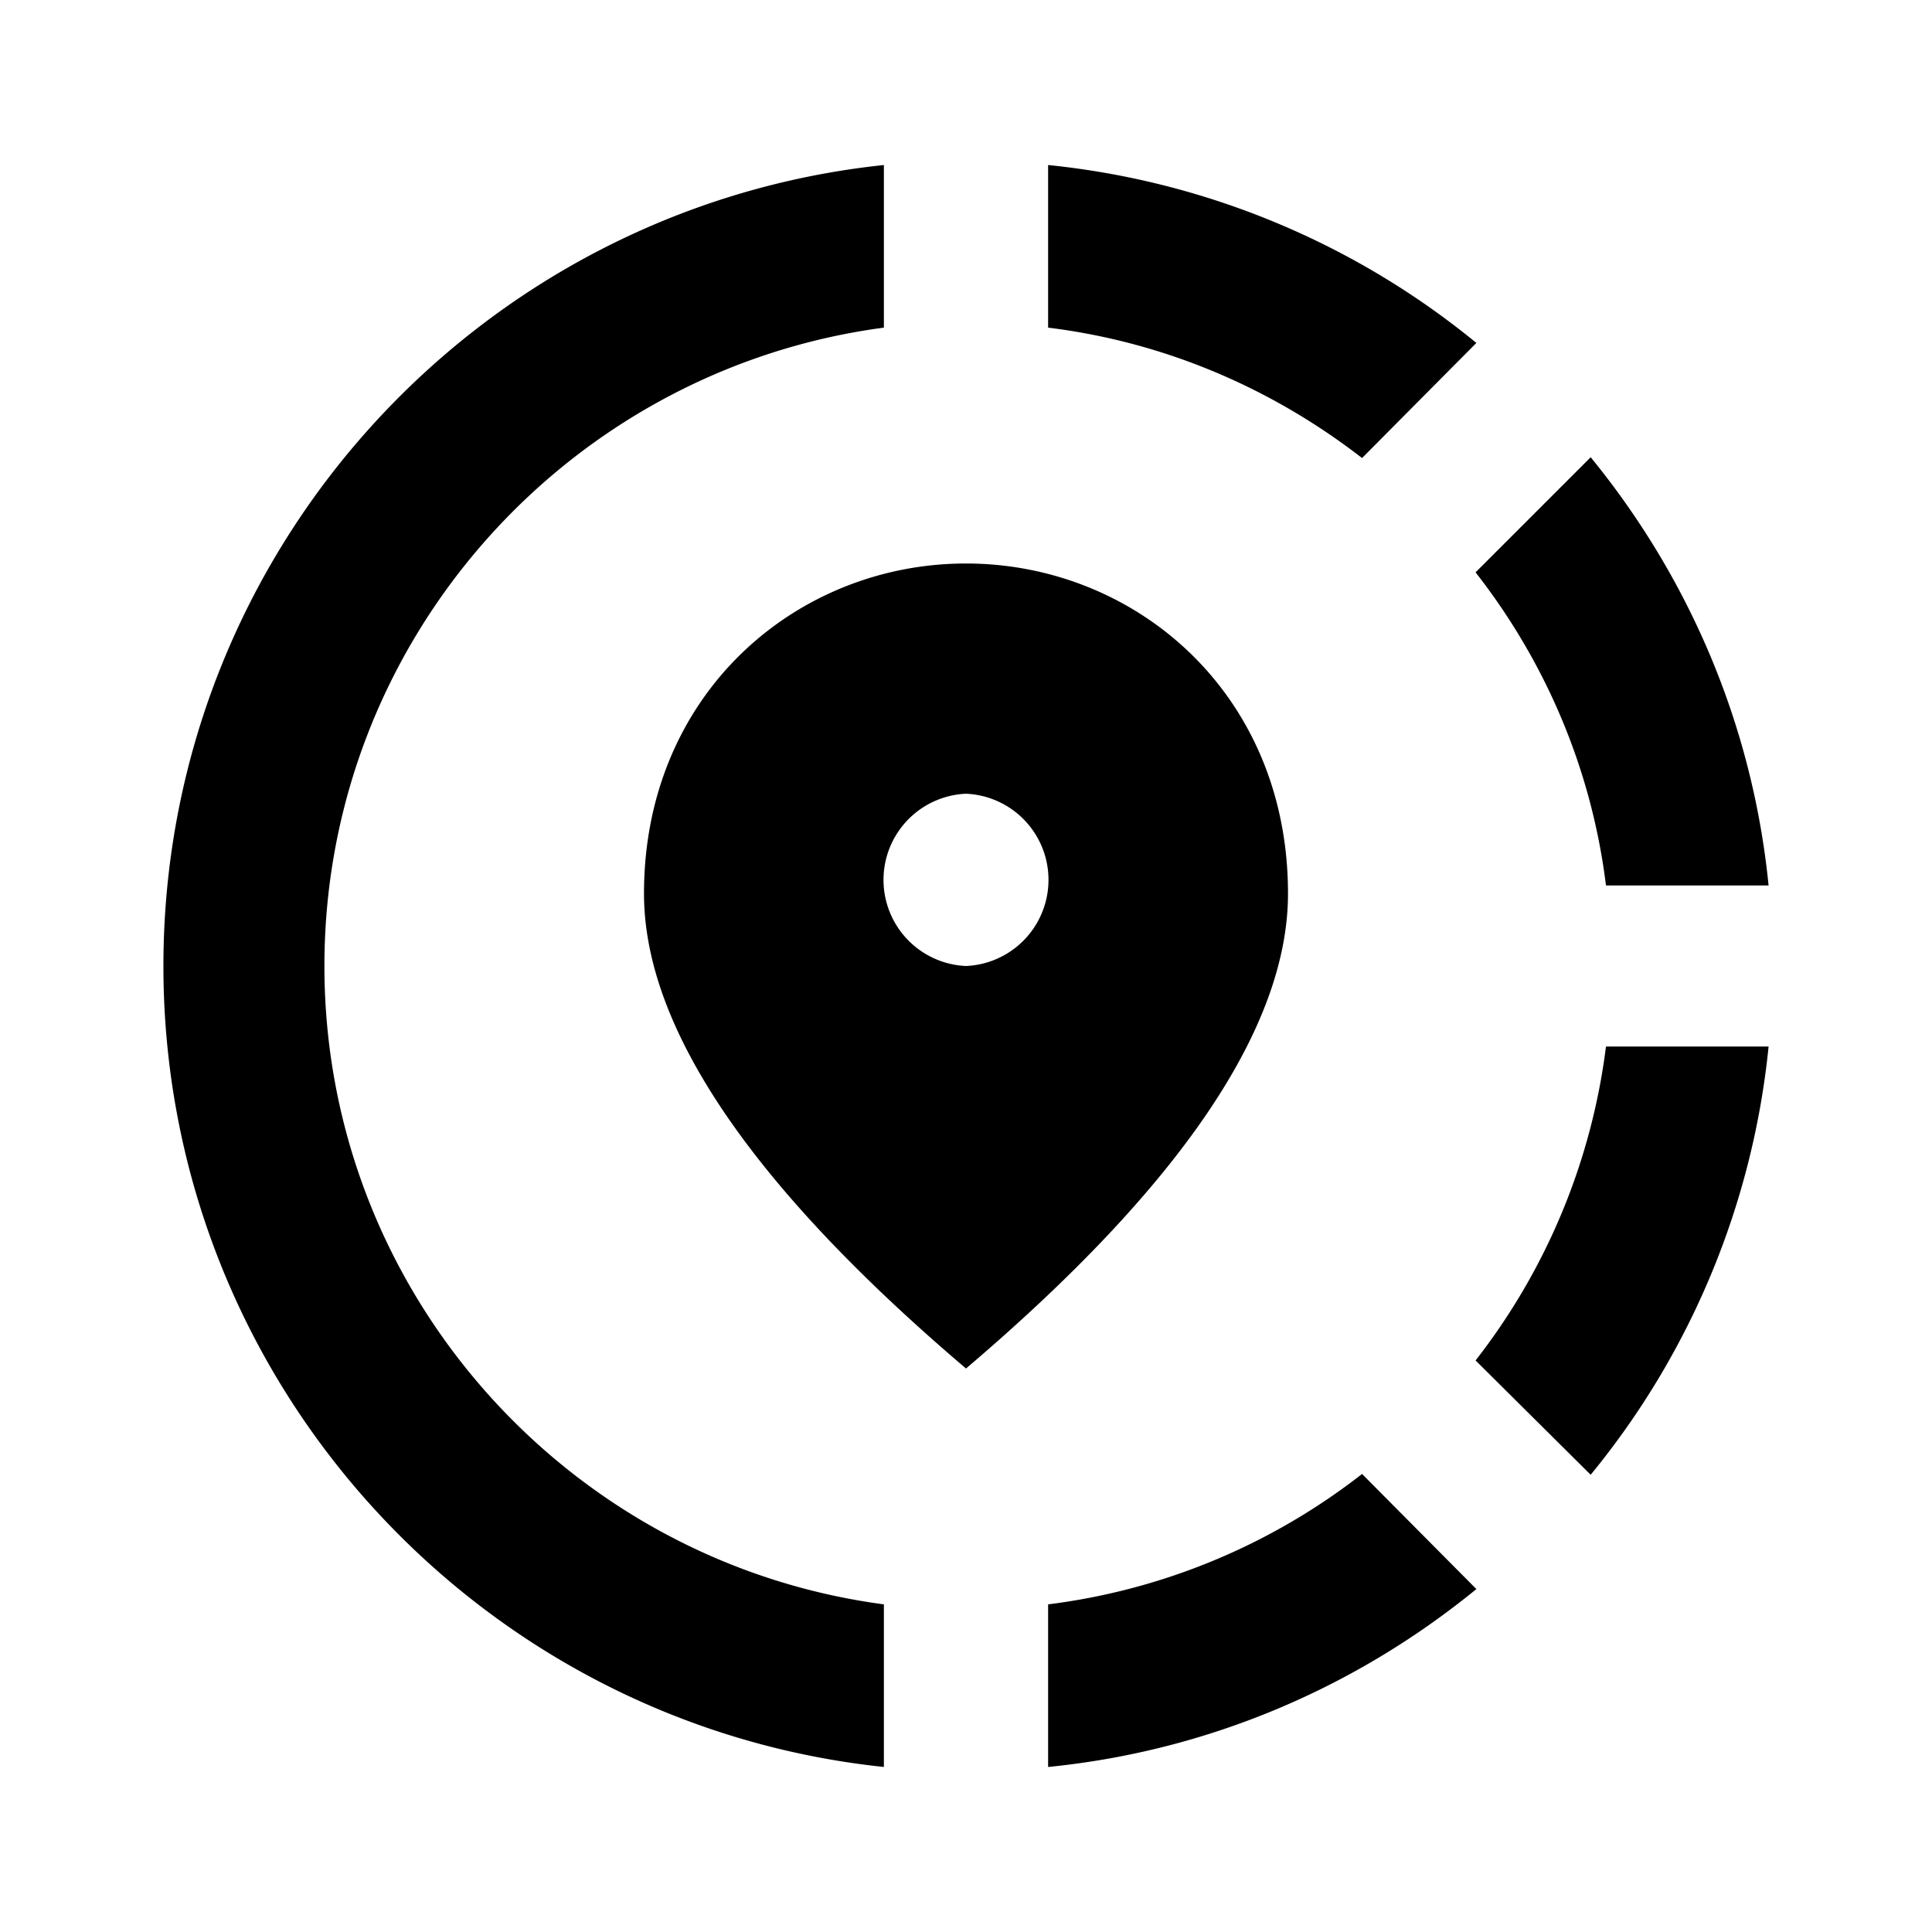<svg xmlns="http://www.w3.org/2000/svg" width="24" height="24" viewBox="0 0 24 24"><path d="M13.02 19.93v2.02c2.01-.2 3.84-1 5.32-2.21l-1.42-1.43a7.941 7.941 0 0 1-3.9 1.62zM4.03 12c0-4.05 3.03-7.41 6.95-7.93V2.05C5.95 2.58 2.03 6.84 2.03 12c0 5.16 3.92 9.42 8.95 9.95v-2.02c-3.92-.52-6.95-3.88-6.95-7.93zm15.92-1h2.02c-.2-2.01-1-3.84-2.21-5.32l-1.43 1.43c.86 1.1 1.44 2.43 1.62 3.89zm-1.61-6.74a9.981 9.981 0 0 0-5.32-2.21v2.02c1.46.18 2.79.76 3.9 1.62l1.42-1.43zm-.01 12.64 1.43 1.42A9.949 9.949 0 0 0 21.97 13h-2.02a7.941 7.941 0 0 1-1.62 3.9z"/><path d="M16 11.1C16 8.61 14.1 7 12 7s-4 1.61-4 4.1c0 1.66 1.33 3.63 4 5.9 2.67-2.27 4-4.24 4-5.9zm-4 .9a1.071 1.071 0 0 1 0-2.14A1.071 1.071 0 0 1 12 12z"/></svg>

